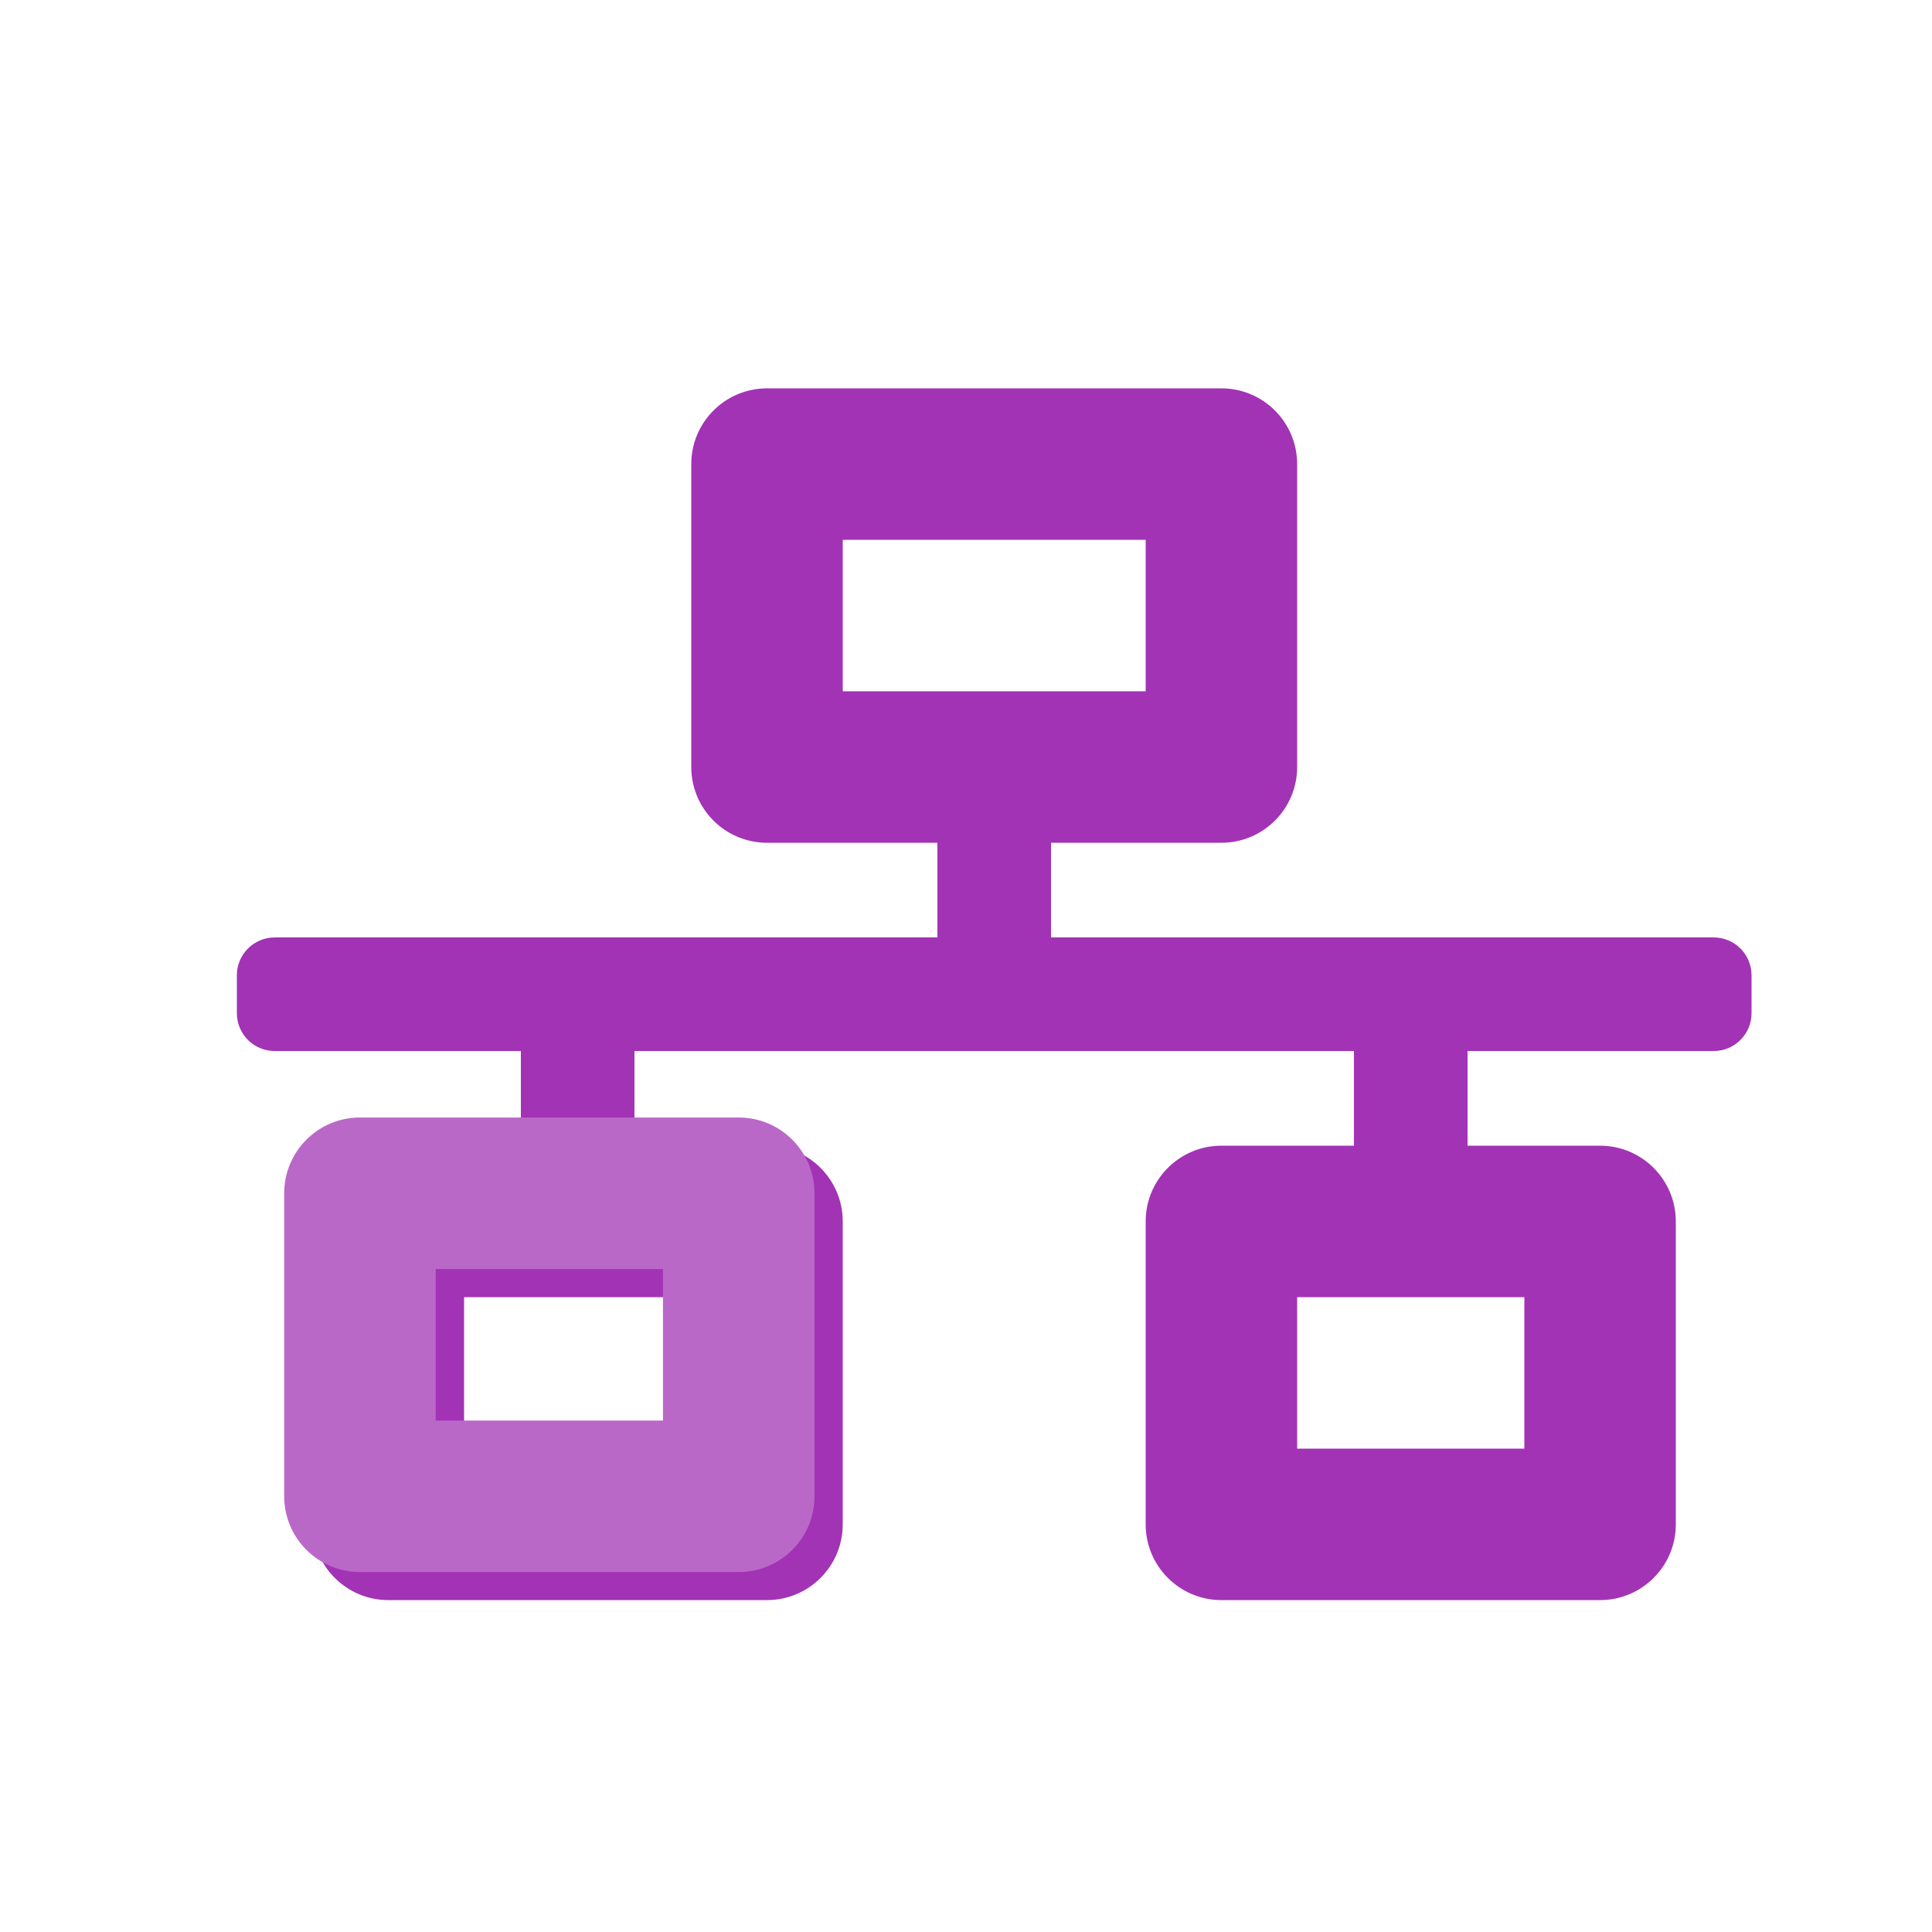 <?xml version="1.0" encoding="UTF-8" standalone="no"?>
<svg
   xmlns:dc="http://purl.org/dc/elements/1.1/"
   xmlns:cc="http://creativecommons.org/ns#"
   xmlns:rdf="http://www.w3.org/1999/02/22-rdf-syntax-ns#"
   xmlns:svg="http://www.w3.org/2000/svg"
   xmlns="http://www.w3.org/2000/svg"
   xmlns:sodipodi="http://sodipodi.sourceforge.net/DTD/sodipodi-0.dtd"
   xmlns:inkscape="http://www.inkscape.org/namespaces/inkscape"
   aria-hidden="true"
   focusable="false"
   data-prefix="fas"
   data-icon="network-wired"
   class="svg-inline--fa fa-network-wired fa-w-20"
   role="img"
   viewBox="0 0 640 640"
   version="1.1"
   id="svg4"
   sodipodi:docname="socket_test.svg"
   width="640"
   height="640"
   inkscape:version="0.92.4 5da689c313, 2019-01-14"
   inkscape:export-filename="/home/rookie/Workspace/socket-test/res/socket_test.png"
   inkscape:export-xdpi="76.800003"
   inkscape:export-ydpi="76.800003">
  <defs
     id="defs8">
    <filter
       style="color-interpolation-filters:sRGB"
       inkscape:label="Drop Shadow"
       id="filter4752">
      <feFlood
         flood-opacity="0.498"
         flood-color="rgb(0,0,0)"
         result="flood"
         id="feFlood4742" />
      <feComposite
         in="flood"
         in2="SourceGraphic"
         operator="in"
         result="composite1"
         id="feComposite4744" />
      <feGaussianBlur
         in="composite1"
         stdDeviation="5.464"
         result="blur"
         id="feGaussianBlur4746" />
      <feOffset
         dx="6"
         dy="6"
         result="offset"
         id="feOffset4748" />
      <feComposite
         in="SourceGraphic"
         in2="offset"
         operator="over"
         result="fbSourceGraphic"
         id="feComposite4750" />
      <feColorMatrix
         result="fbSourceGraphicAlpha"
         in="fbSourceGraphic"
         values="0 0 0 -1 0 0 0 0 -1 0 0 0 0 -1 0 0 0 0 1 0"
         id="feColorMatrix4754" />
      <feFlood
         id="feFlood4756"
         flood-opacity="0.498"
         flood-color="rgb(0,0,0)"
         result="flood"
         in="fbSourceGraphic" />
      <feComposite
         in2="fbSourceGraphic"
         id="feComposite4758"
         in="flood"
         operator="in"
         result="composite1" />
      <feGaussianBlur
         id="feGaussianBlur4760"
         in="composite1"
         stdDeviation="5.5"
         result="blur" />
      <feOffset
         id="feOffset4762"
         dx="6"
         dy="6"
         result="offset" />
      <feComposite
         in2="offset"
         id="feComposite4764"
         in="fbSourceGraphic"
         operator="over"
         result="composite2" />
    </filter>
  </defs>
  <sodipodi:namedview
     pagecolor="#ffffff"
     bordercolor="#666666"
     borderopacity="1"
     objecttolerance="10"
     gridtolerance="10"
     guidetolerance="10"
     inkscape:pageopacity="0"
     inkscape:pageshadow="2"
     inkscape:window-width="1920"
     inkscape:window-height="1015"
     id="namedview6"
     showgrid="false"
     inkscape:zoom="0.4375"
     inkscape:cx="319.28269"
     inkscape:cy="426.9822"
     inkscape:window-x="0"
     inkscape:window-y="0"
     inkscape:window-maximized="1"
     inkscape:current-layer="svg4" />
  <path
     d="m 604.734,255.919 v -16 c 0,-8.84 -7.16,-16 -16,-16 h -280 v -40 h 72 c 17.67,0 32,-14.33 32,-32 v -128 c 0,-17.67 -14.33,-32 -32,-32 h -192 c -17.67,0 -32,14.33 -32,32 v 128 c 0,17.67 14.33,32 32,32 h 72 v 40 H -19.266 c -8.84,0 -16,7.16 -16,16 v 16 c 0,8.84 7.16,16 16,16 H 84.734 v 40 H 28.734 c -17.67,0 -32,14.33 -32,32 v 128 c 0,17.67 14.33,32 32,32 H 188.734 c 17.67,0 32,-14.33 32,-32 v -128 c 0,-17.67 -14.33,-32 -32,-32 h -56 v -40 h 304 v 40 h -56 c -17.67,0 -32,14.33 -32,32 v 128 c 0,17.67 14.33,32 32,32 h 160 c 17.67,0 32,-14.33 32,-32 v -128 c 0,-17.67 -14.33,-32 -32,-32 h -56 v -40 h 104 c 8.84,0 16,-7.16 16,-16 z m -384,-136 v -64 h 128 v 64 z m -64,320 H 60.734 v -64 h 96 z m 352,0 h -96 v -64 h 96 z"
     id="path2"
     style="fill:#9c27b0;fill-opacity:0.941;filter:url(#filter4752)"
     inkscape:connector-curvature="0"
     transform="matrix(0.784,0,0,0.784,96.704,125.576)" />
  <path
     d="m 163.155,370.19 h -43.917 c -13.857,0 -25.095,11.238 -25.095,25.095 v 100.381 c 0,13.857 11.238,25.095 25.095,25.095 h 125.476 c 13.857,0 25.095,-11.238 25.095,-25.095 V 395.286 c 0,-13.857 -11.238,-25.095 -25.095,-25.095 h -43.917 z m 56.464,100.381 h -75.286 v -50.19 h 75.286 z"
     id="path2-6"
     style="fill:#ba68c8;fill-opacity:1;stroke-width:0.784"
     inkscape:connector-curvature="0"
     sodipodi:nodetypes="cssssssssccccccc" />
</svg>

